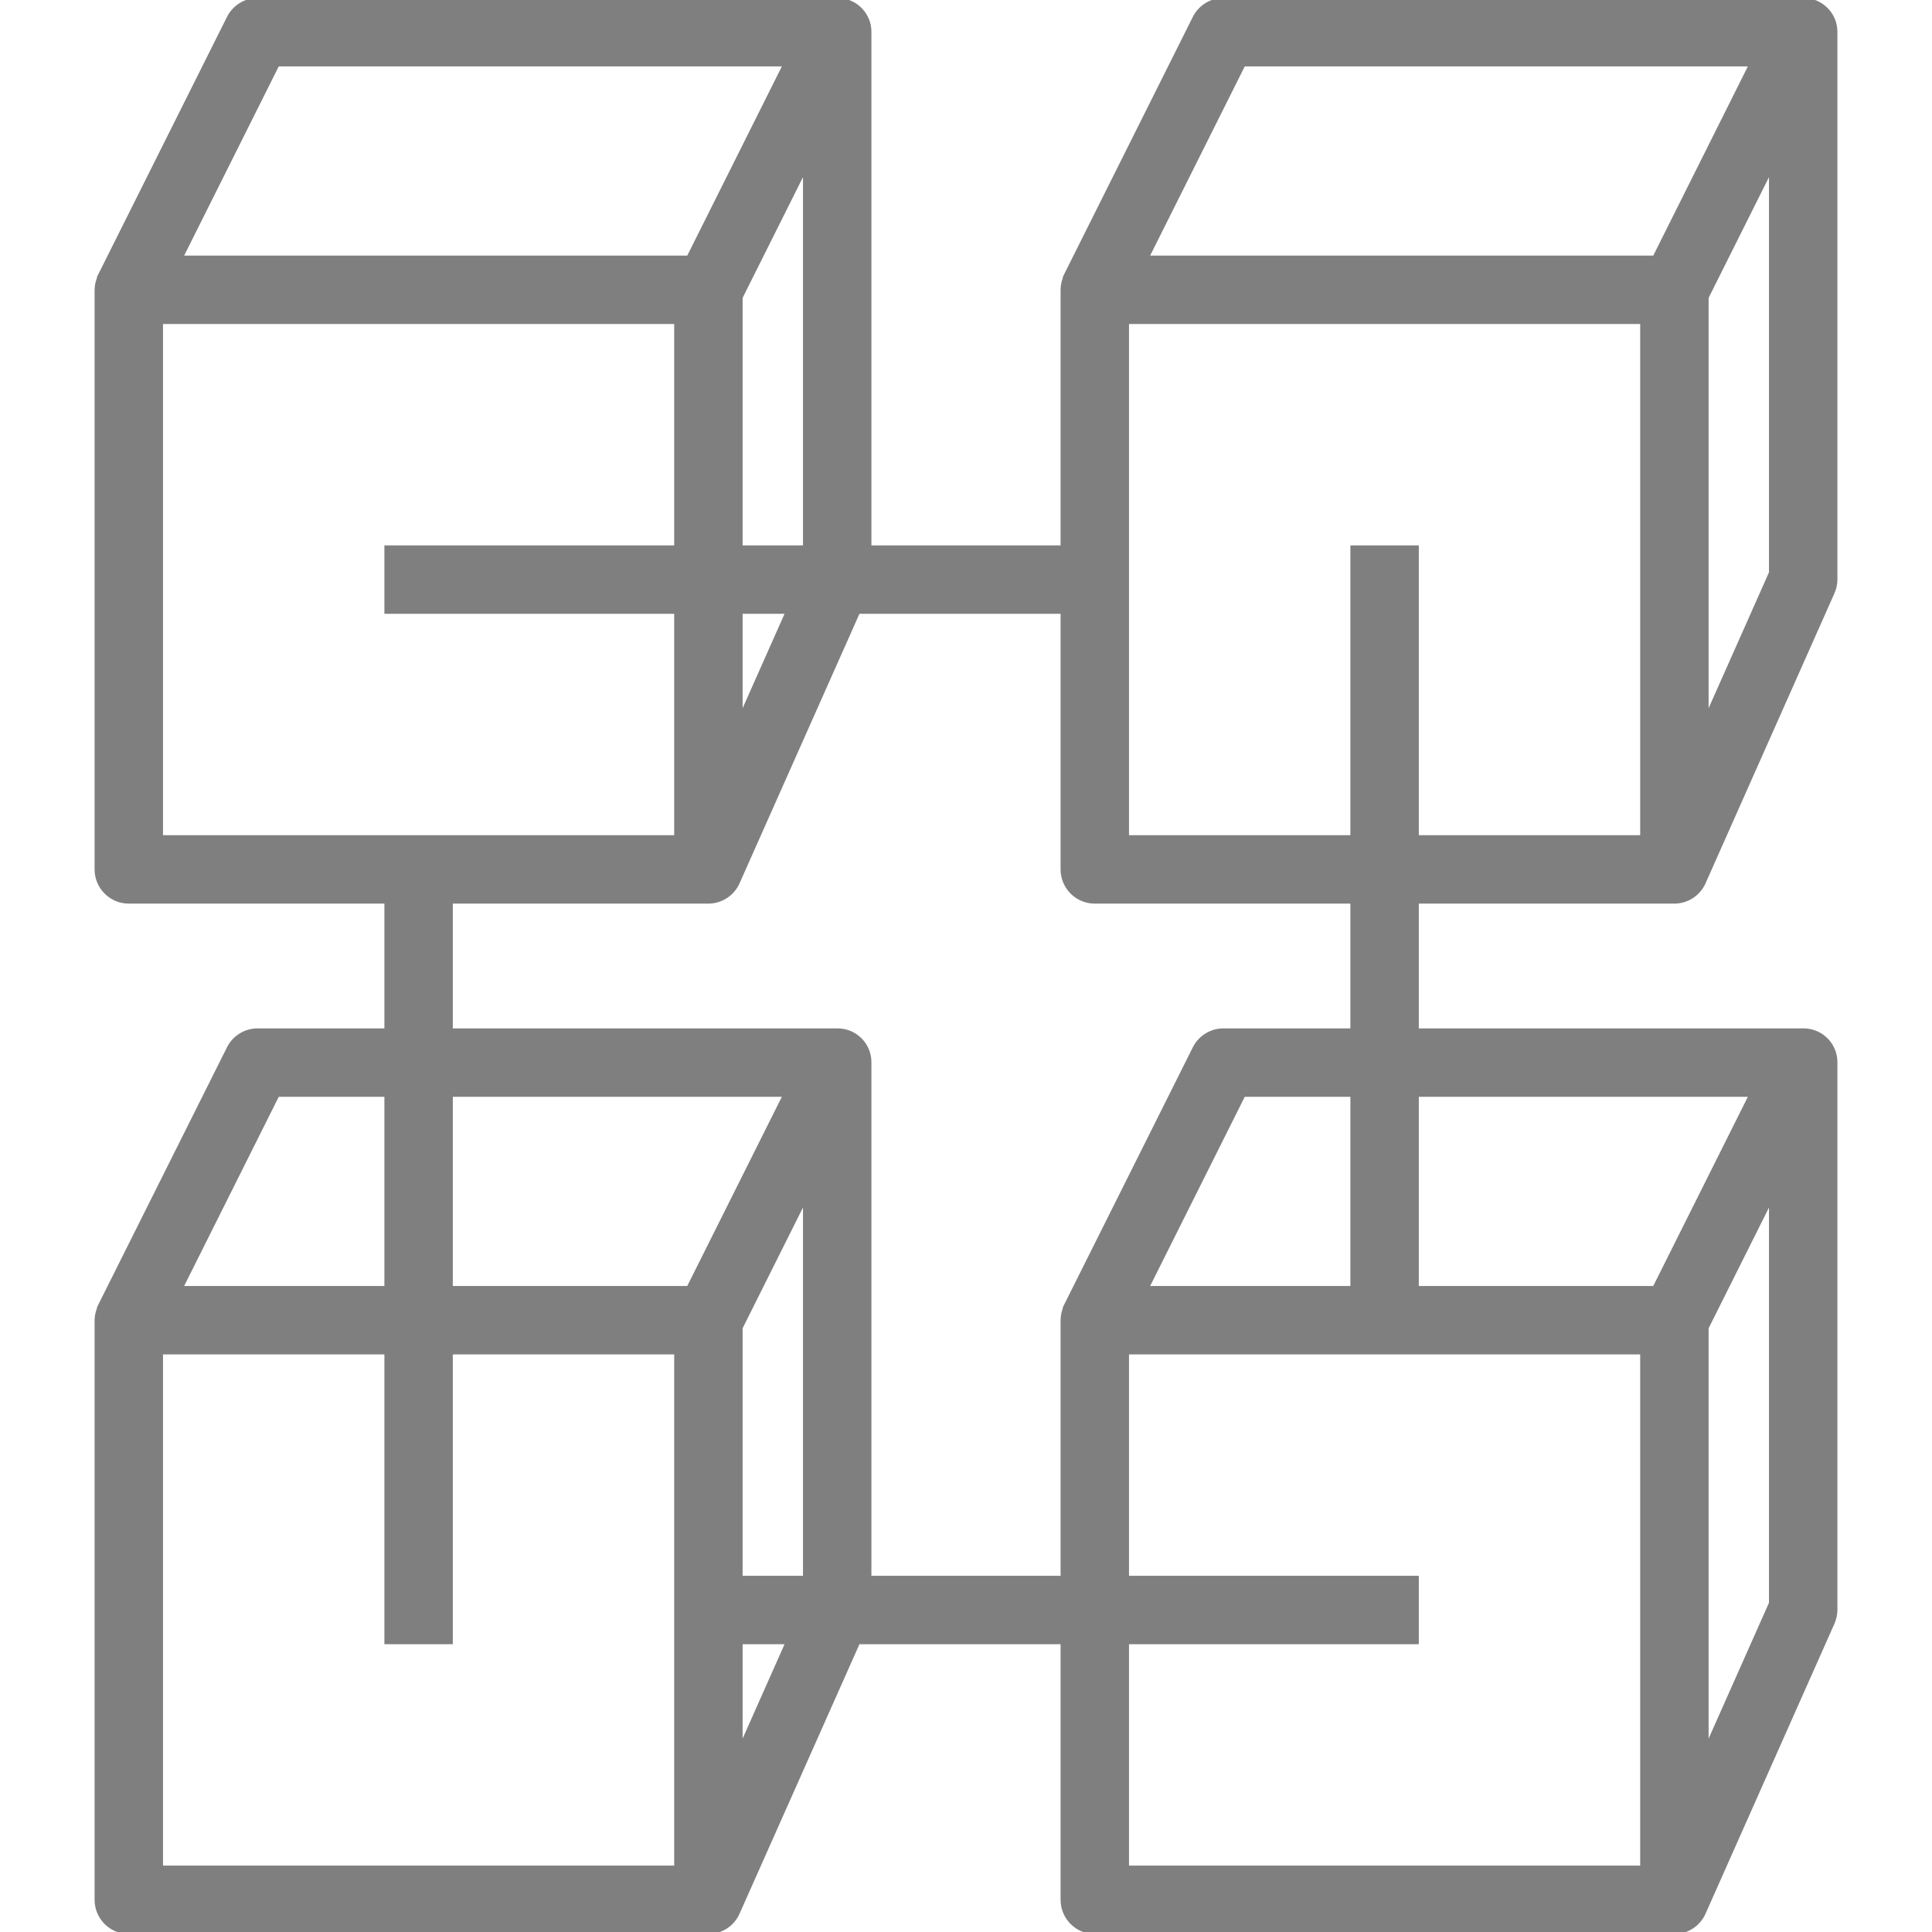 <svg width="480" height="480" xmlns="http://www.w3.org/2000/svg" xmlns:xlink="http://www.w3.org/1999/xlink" xml:space="preserve" overflow="hidden"><g transform="translate(-400 -120)"><path d="M815.999 344.001C819.155 343.991 822.009 342.126 823.287 339.241L823.343 339.113 855.279 267.257C855.745 266.234 855.99 265.125 855.999 264.001L855.999 128.001C856.052 123.636 852.557 120.054 848.192 120.001 848.128 120 848.063 120 847.999 120.001L703.999 120.001C700.952 119.984 698.161 121.7 696.799 124.425L664.799 188.425 664.879 188.425C664.305 189.53 664.004 190.756 663.999 192.001L663.999 256.001 616 256.001 616 128.001C616.053 123.636 612.558 120.054 608.193 120.001 608.129 120 608.064 120 608 120.001L464 120.001C460.968 120 458.195 121.713 456.84 124.425L424.84 188.425 424.92 188.425C424.332 189.527 424.017 190.753 424 192.001L424 336.001C424 340.419 427.582 344.001 432 344.001L496 344.001 496 376 464 376C460.968 375.999 458.195 377.712 456.84 380.424L424.84 444.424 424.92 444.424C424.332 445.526 424.017 446.752 424 448L424 592C424 596.418 427.582 600 432 600L576 600C579.156 599.99 582.01 598.125 583.288 595.24L583.344 595.112 613.2 528 663.999 528 663.999 592C663.999 596.418 667.581 600 671.999 600L815.999 600C819.155 599.99 822.009 598.125 823.287 595.24L823.343 595.112 855.279 523.256C855.745 522.233 855.99 521.124 855.999 520L855.999 384C856.052 379.635 852.557 376.053 848.192 376 848.128 375.999 848.063 375.999 847.999 376L751.999 376 751.999 344.001 815.999 344.001ZM839.999 262.305 823.999 298.305 823.999 193.889 839.999 161.889 839.999 262.305ZM708.943 136.001 835.055 136.001 811.055 184.001 684.943 184.001 708.943 136.001ZM584 256.001 584 193.889 600 161.889 600 256.001 584 256.001ZM595.688 272.001 584 298.305 584 272.001 595.688 272.001ZM468.944 136.001 595.056 136.001 571.056 184.001 444.944 184.001 468.944 136.001ZM440 328.001 440 200.001 568 200.001 568 256.001 496 256.001 496 272.001 568 272.001 568 328.001 440 328.001ZM468.944 392 496 392 496 440 444.944 440 468.944 392ZM568 584 440 584 440 456 496 456 496 528 512 528 512 456 568 456 568 584ZM571.056 440 512 440 512 392 595.056 392 571.056 440ZM584 554.304 584 528 595.688 528 584 554.304ZM600 512 584 512 584 449.888 600 417.888 600 512ZM664.799 444.424 664.879 444.424C664.305 445.529 664.004 446.755 663.999 448L663.999 512 616 512 616 384C616.053 379.635 612.558 376.053 608.193 376 608.129 375.999 608.064 375.999 608 376L512 376 512 344.001 576 344.001C579.156 343.991 582.01 342.126 583.288 339.241L583.344 339.113 613.2 272.001 663.999 272.001 663.999 336.001C663.999 340.419 667.581 344.001 671.999 344.001L735.999 344.001 735.999 376 703.999 376C700.952 375.983 698.161 377.699 696.799 380.424L664.799 444.424ZM735.999 392 735.999 440 684.943 440 708.943 392 735.999 392ZM807.999 584 679.999 584 679.999 528 751.999 528 751.999 512 679.999 512 679.999 456 807.999 456 807.999 584ZM839.999 518.304 823.999 554.304 823.999 449.888 839.999 417.888 839.999 518.304ZM835.055 392 811.055 440 751.999 440 751.999 392 835.055 392ZM735.999 256.001 735.999 328.001 679.999 328.001 679.999 200.001 807.999 200.001 807.999 328.001 751.999 328.001 751.999 256.001 735.999 256.001Z" stroke="#7F7F7F" fill="#7F7F7F"/></g></svg>